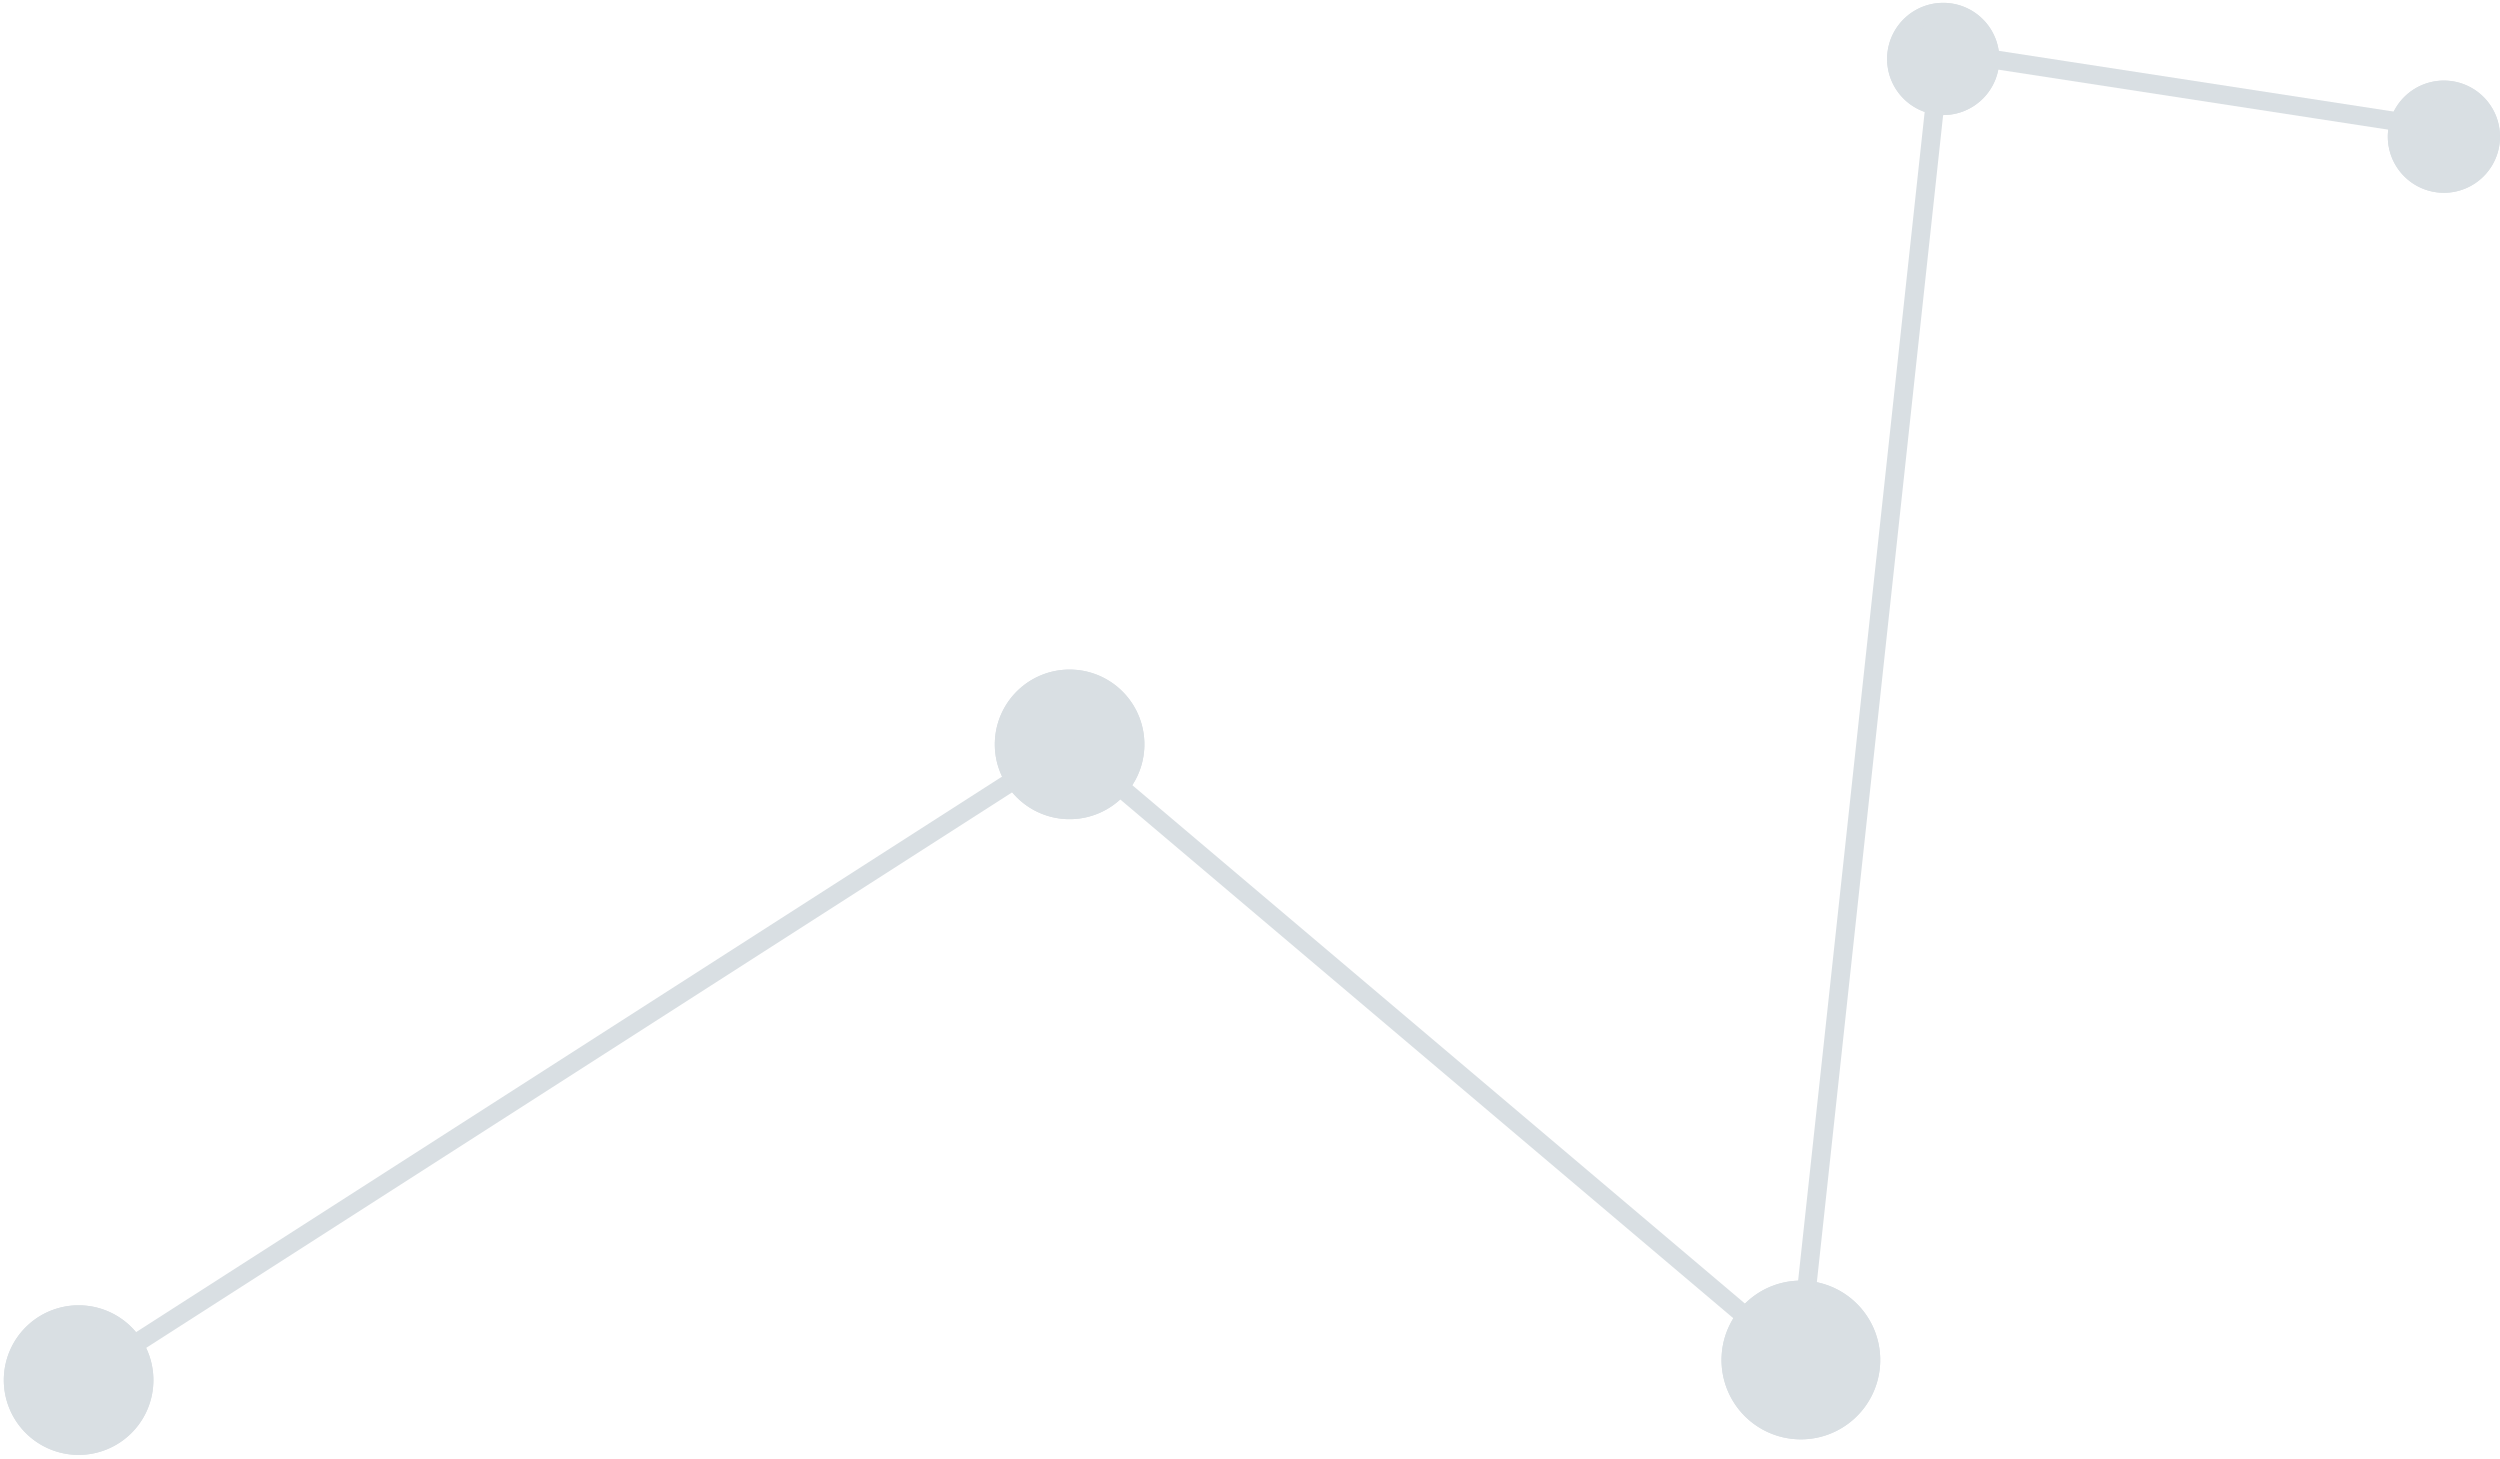 <svg xmlns="http://www.w3.org/2000/svg" width="133.704" height="78.014" viewBox="0 0 133.704 78.014">
  <g id="Group_2027" data-name="Group 2027" transform="translate(-113.296 -236.69)">
    <path id="Path_2570" data-name="Path 2570" d="M3,0A3,3,0,1,1,0,3,3,3,0,0,1,3,0Z" transform="translate(241 241)" fill="#d9dfe350"/>
    <path id="Path_2570_-_Outline" data-name="Path 2570 - Outline" d="M3,1A2,2,0,1,0,5,3,2,2,0,0,0,3,1M3,0A3,3,0,1,1,0,3,3,3,0,0,1,3,0Z" transform="translate(241 241)" fill="#d9dfe350"/>
    <path id="Path_2567" data-name="Path 2567" d="M3,0A3,3,0,1,1,0,3,3,3,0,0,1,3,0Z" transform="translate(220.375 237.004) rotate(93)" fill="#d9dfe350"/>
    <path id="Path_2567_-_Outline" data-name="Path 2567 - Outline" d="M3,1A2,2,0,1,0,5,3,2,2,0,0,0,3,1M3,0A3,3,0,1,1,0,3,3,3,0,0,1,3,0Z" transform="translate(220.375 237.004) rotate(93)" fill="#d9dfe350"/>
    <path id="Path_2563" data-name="Path 2563" d="M.27,34.421l-.54-.842,53-34,.54.842Z" transform="translate(117.5 276.5)" fill="#d9dfe350"/>
    <path id="Path_2564" data-name="Path 2564" d="M4,0A4,4,0,1,1,0,4,4,4,0,0,1,4,0Z" transform="translate(174.704 272.715) rotate(93)" fill="#d9dfe350"/>
    <path id="Path_2564_-_Outline" data-name="Path 2564 - Outline" d="M4,1A3,3,0,1,0,7,4,3,3,0,0,0,4,1M4,0A4,4,0,1,1,0,4,4,4,0,0,1,4,0Z" transform="translate(174.704 272.715) rotate(93)" fill="#d9dfe350"/>
    <path id="Path_2568" data-name="Path 2568" d="M4.244,0A4.244,4.244,0,1,1,0,4.244,4.244,4.244,0,0,1,4.244,0Z" transform="translate(214.07 305.408) rotate(93)" fill="#d9dfe350"/>
    <path id="Path_2568_-_Outline" data-name="Path 2568 - Outline" d="M4.244,1A3.244,3.244,0,1,0,7.488,4.244,3.248,3.248,0,0,0,4.244,1m0-1A4.244,4.244,0,1,1,0,4.244,4.244,4.244,0,0,1,4.244,0Z" transform="translate(214.07 305.408) rotate(93)" fill="#d9dfe350"/>
    <path id="Path_2565" data-name="Path 2565" d="M4,0A4,4,0,1,1,0,4,4,4,0,0,1,4,0Z" transform="translate(121.704 306.715) rotate(93)" fill="#d9dfe3"/>
    <path id="Path_2565_-_Outline" data-name="Path 2565 - Outline" d="M4,1A3,3,0,1,0,7,4,3,3,0,0,0,4,1M4,0A4,4,0,1,1,0,4,4,4,0,0,1,4,0Z" transform="translate(121.704 306.715) rotate(93)" fill="#d9dfe350"/>
    <path id="Path_2562" data-name="Path 2562" d="M.5,70.054-.5,69.946,7.053.193,8.047.3Z" transform="translate(209.5 239.5)" fill="#d9dfe350"/>
    <path id="Path_2566" data-name="Path 2566" d="M38.677,33.382l-39-33L.323-.382l39,33Z" transform="translate(170.5 276.5)" fill="#d9dfe350"/>
    <path id="Path_2569" data-name="Path 2569" d="M25.924,4.494l-26-4L.076-.494l26,4Z" transform="translate(217.5 239.5)" fill="#d9dfe350"/>
  </g>
</svg>
